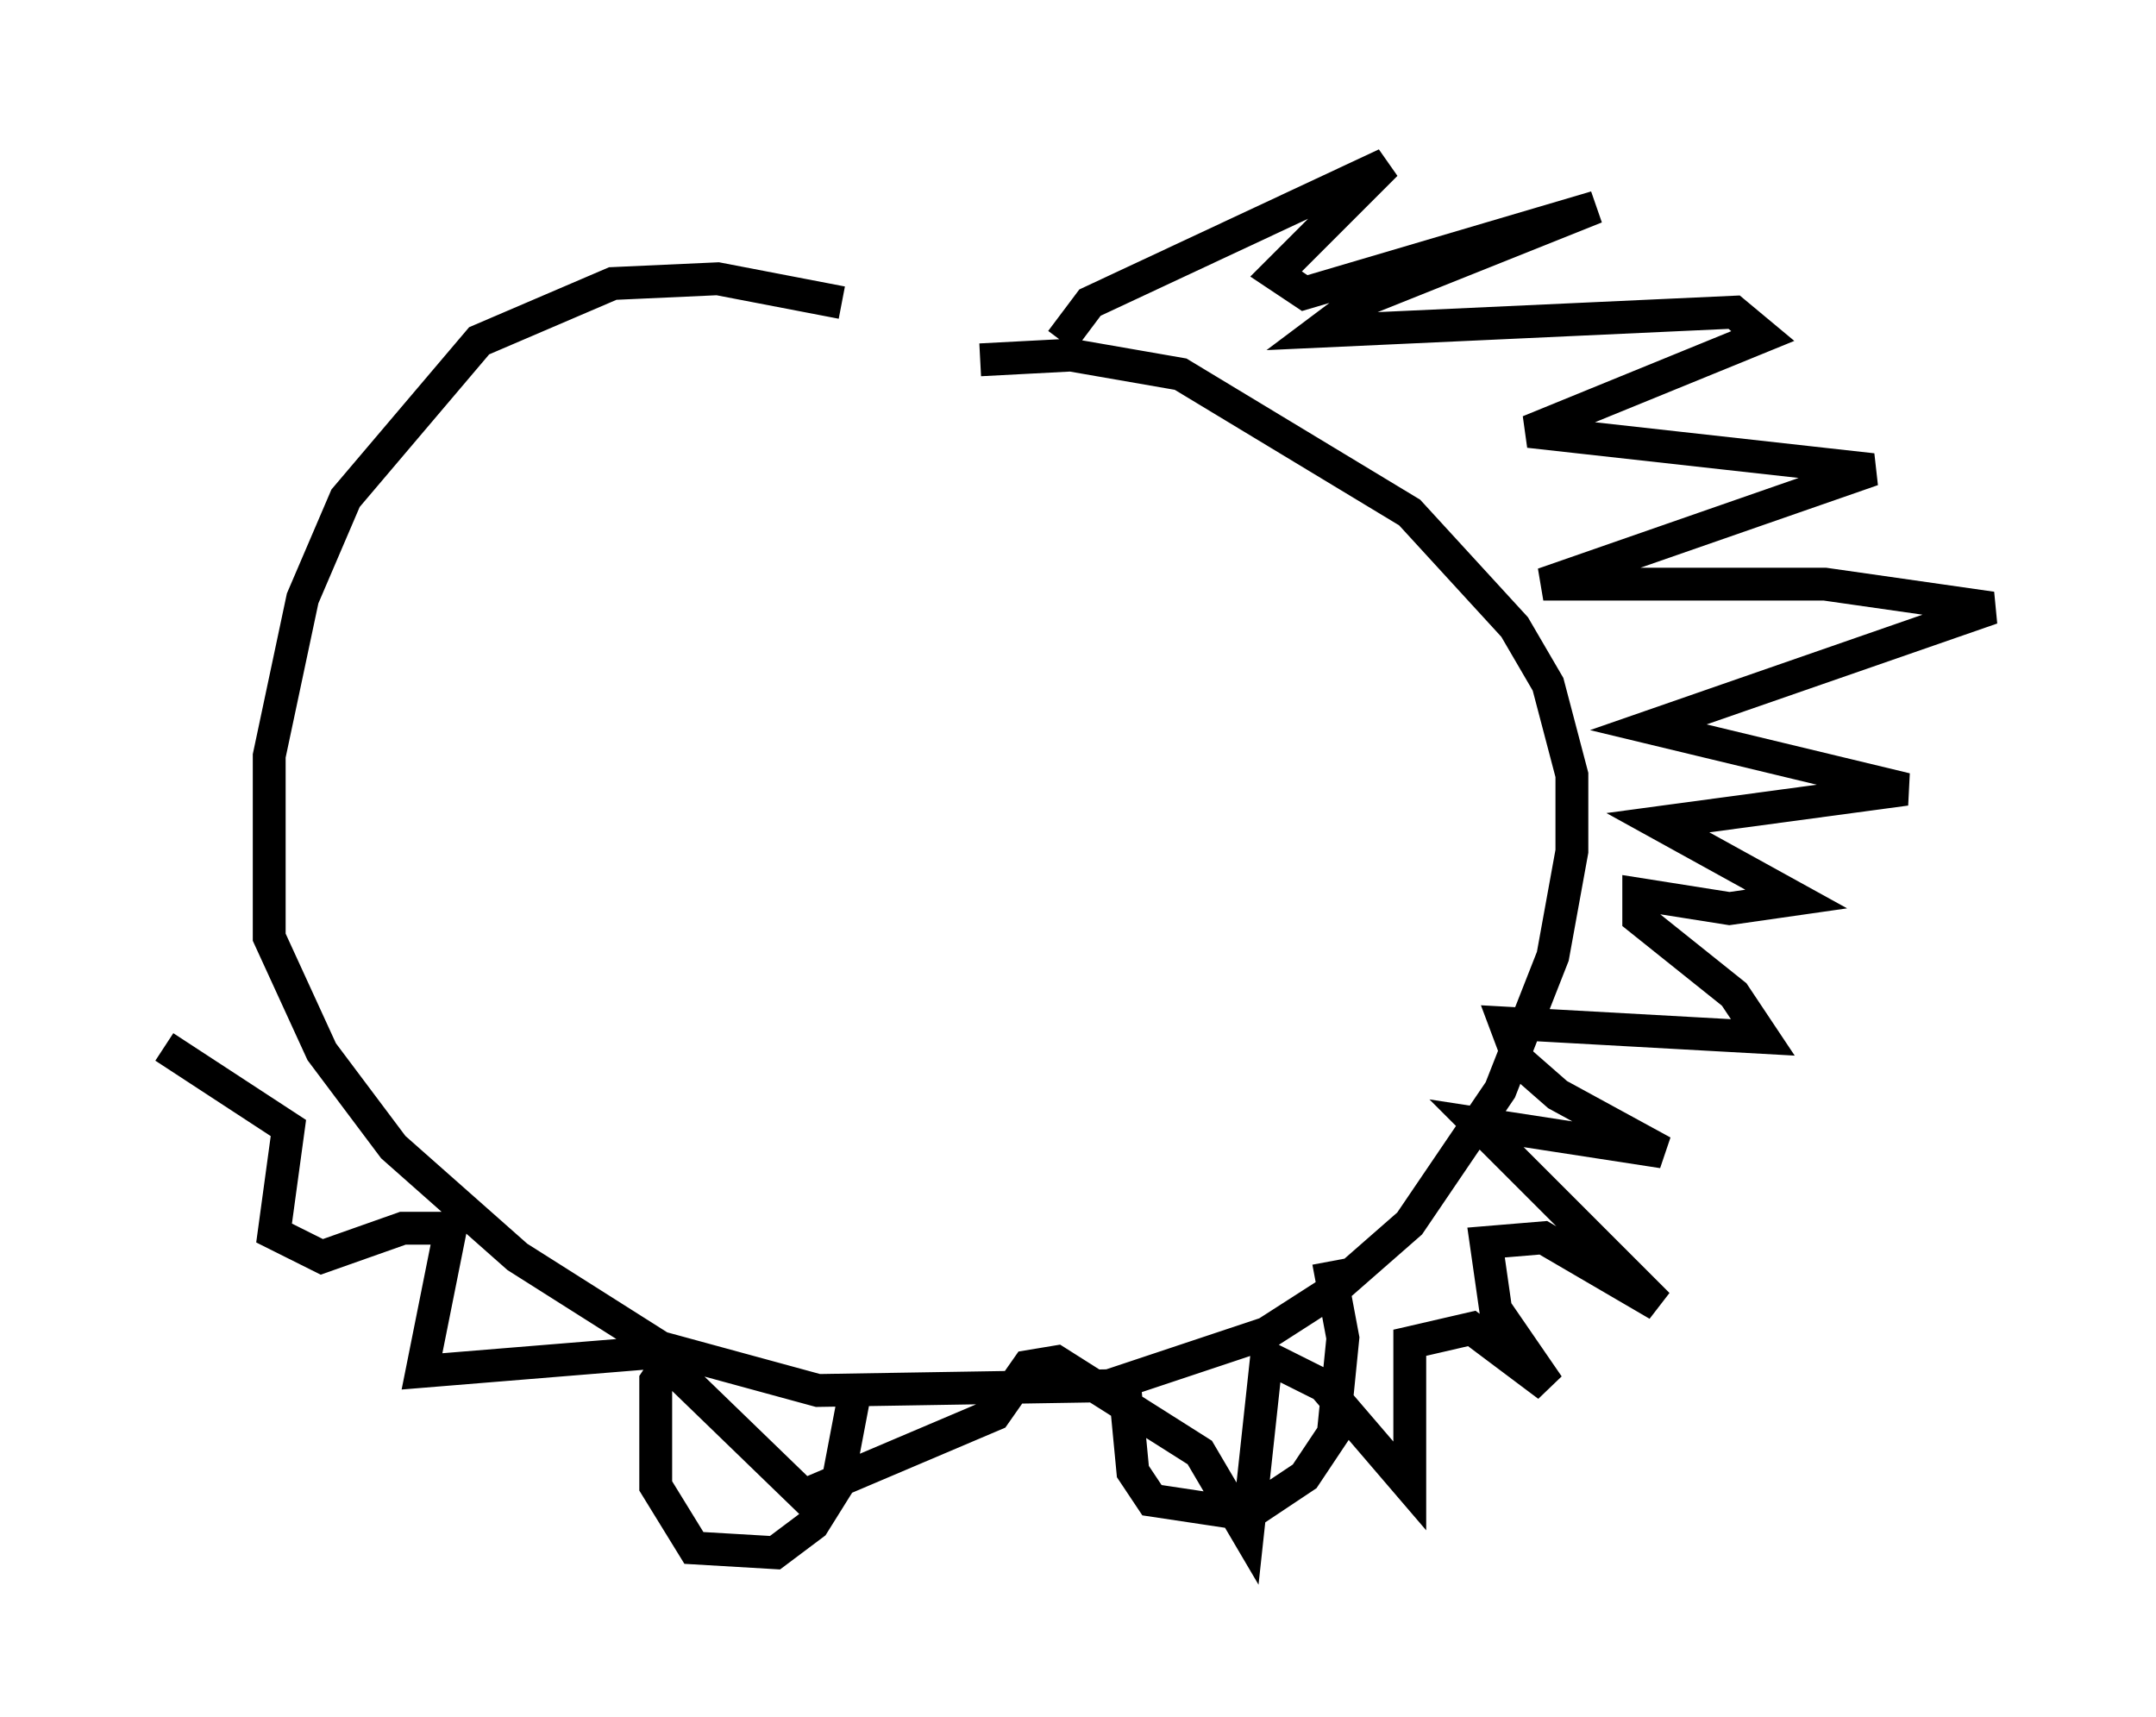 <?xml version="1.0" encoding="utf-8" ?>
<svg baseProfile="full" height="52.268" version="1.1" width="65.631" xmlns="http://www.w3.org/2000/svg" xmlns:ev="http://www.w3.org/2001/xml-events" xmlns:xlink="http://www.w3.org/1999/xlink"><defs /><rect fill="white" height="52.268" width="65.631" x="0" y="0" /><path d="M28.095, 10.81 m-2.469, -1.598 l-3.777, -0.726 -3.196, 0.145 l-4.067, 1.743 -4.067, 4.793 l-1.307, 3.05 -1.017, 4.793 l0.0, 5.52 1.598, 3.486 l2.179, 2.905 3.777, 3.341 l4.358, 2.76 4.793, 1.307 l8.86, -0.145 4.793, -1.598 l2.034, -1.307 2.324, -2.034 l2.76, -4.067 1.598, -4.067 l0.581, -3.196 0.0, -2.324 l-0.726, -2.76 -1.017, -1.743 l-3.196, -3.486 -6.972, -4.212 l-3.341, -0.581 -2.76, 0.145 m-9.296, 30.212 l-0.581, 0.872 0.0, 3.196 l1.162, 1.888 2.469, 0.145 l1.162, -0.872 0.726, -1.162 l0.581, -3.05 m8.134, -0.436 l0.291, 3.05 0.581, 0.872 l2.905, 0.436 1.743, -1.162 l0.872, -1.307 0.291, -2.905 l-0.436, -2.324 m-8.134, -28.033 l0.872, -1.162 9.006, -4.212 l-3.341, 3.341 0.872, 0.581 l8.86, -2.615 -7.263, 2.905 l-1.162, 0.872 12.637, -0.581 l0.872, 0.726 -7.117, 2.905 l10.458, 1.162 -10.022, 3.486 l8.57, 0.0 5.084, 0.726 l-10.458, 3.631 7.844, 1.888 l-7.553, 1.017 4.212, 2.324 l-2.034, 0.291 -2.76, -0.436 l0.0, 0.726 2.905, 2.324 l0.872, 1.307 -7.844, -0.436 l0.436, 1.162 1.162, 1.017 l3.196, 1.743 -5.665, -0.872 l5.52, 5.52 -3.486, -2.034 l-1.743, 0.145 0.291, 2.034 l1.598, 2.324 -2.324, -1.743 l-1.888, 0.436 0.0, 4.358 l-2.615, -3.05 -1.743, -0.872 l-0.581, 5.374 -1.453, -2.469 l-4.358, -2.76 -0.872, 0.145 l-1.017, 1.453 -5.81, 2.469 l-4.503, -4.358 -7.117, 0.581 l0.872, -4.358 -1.453, 0.0 l-2.469, 0.872 -1.453, -0.726 l0.436, -3.196 -3.777, -2.469 " fill="none" stroke="black" stroke-width="1" /></svg>